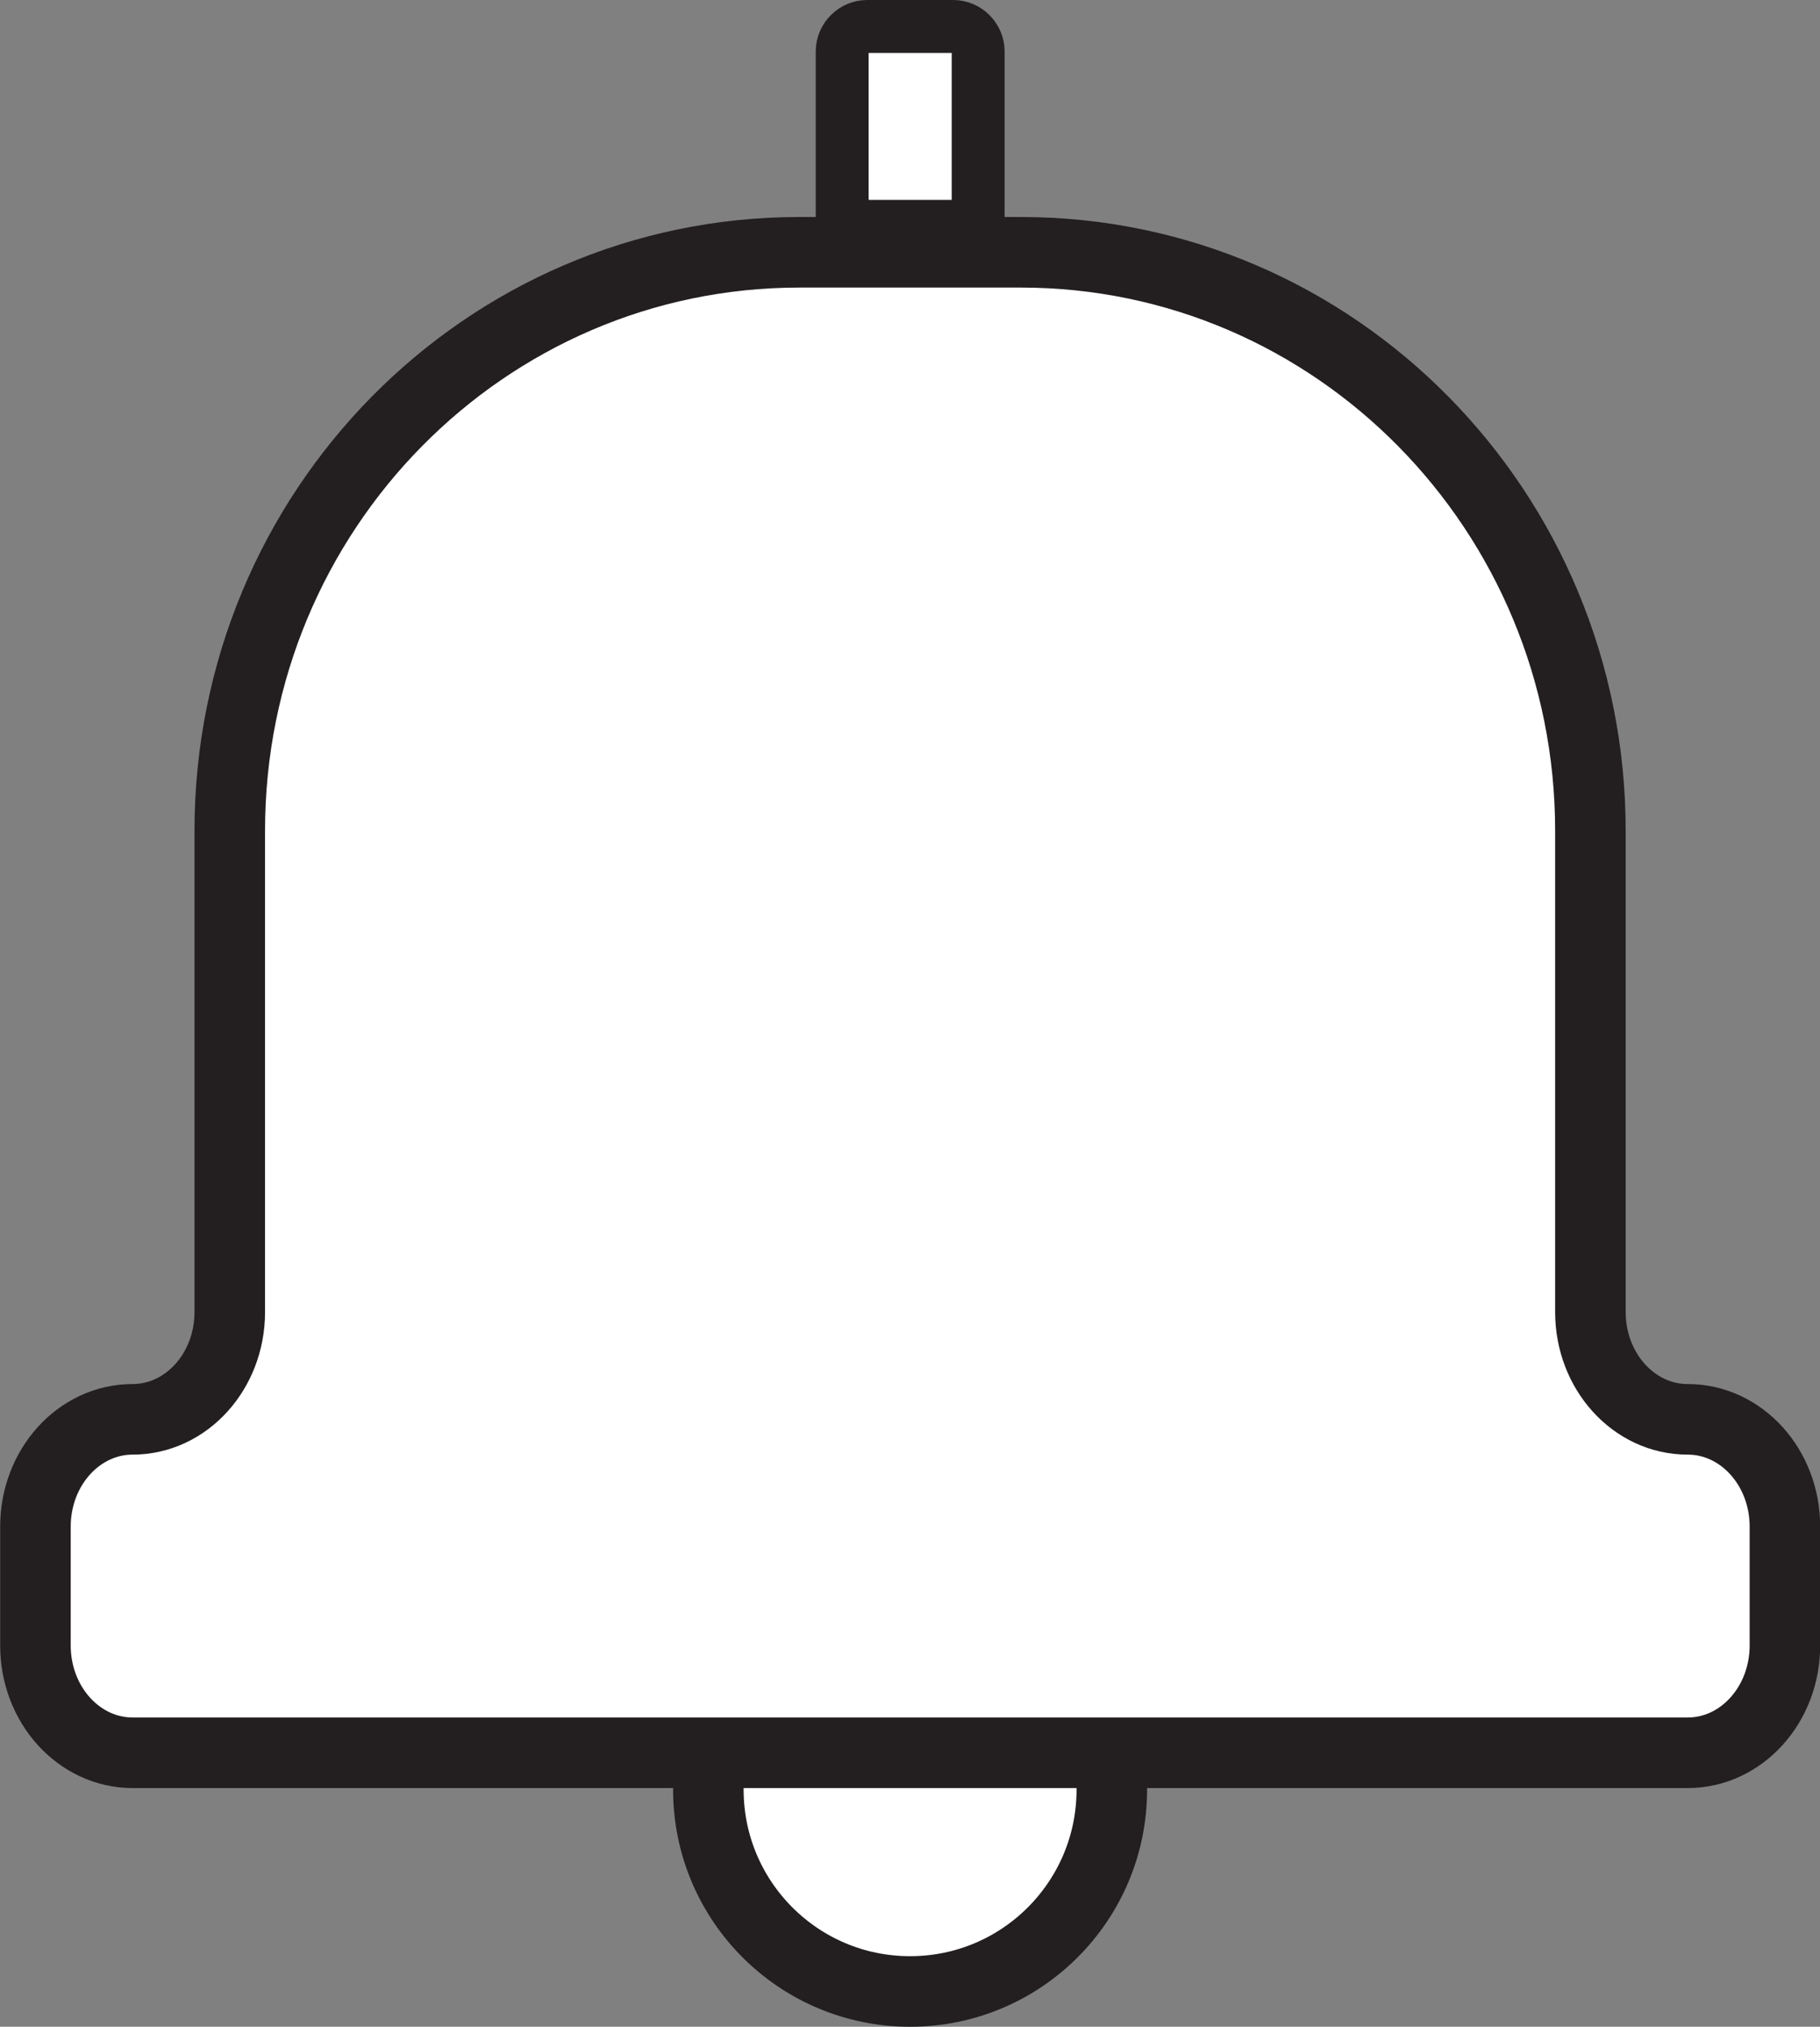 <?xml version="1.0" encoding="UTF-8"?>
<svg id="Layer_2" data-name="Layer 2" xmlns="http://www.w3.org/2000/svg" viewBox="0 0 103.21 114.88">
  <rect x="0" y="0" width="103.21" height="114.88" fill="#808080" stroke="none"/>
  <defs>
    <style>
      .cls-1 {
        stroke-width: 4px;
      }

      .cls-1, .cls-2 {
        fill: #fff;
        stroke: #231f20;
        stroke-miterlimit: 10;
      }

      .cls-2 {
        stroke-width: 3px;
      }
    </style>
  </defs>
  <g id="Layer_1-2" data-name="Layer 1">
    <circle class="cls-1" cx="51.61" cy="101.44" r="11.44"/>
    <path class="cls-2" d="M49.17,1.5h4.88c.78,0,1.42.64,1.42,1.42v9.91h-7.71V2.92c0-.78.64-1.42,1.42-1.42Z"/>
    <path class="cls-1" d="M95.7,80.45c-3.04,0-5.51-2.72-5.51-6.08v-27.28c0-18.11-14.46-32.79-32.3-32.79h-12.56c-17.84,0-32.3,14.68-32.3,32.79v27.28c0,3.36-2.47,6.08-5.51,6.08h0c-3.04,0-5.51,2.72-5.51,6.08v6.74c0,3.36,2.47,6.08,5.51,6.08h88.19c3.04,0,5.51-2.72,5.51-6.08v-6.74c0-3.36-2.47-6.08-5.51-6.08h0Z"/>
  </g>
</svg>